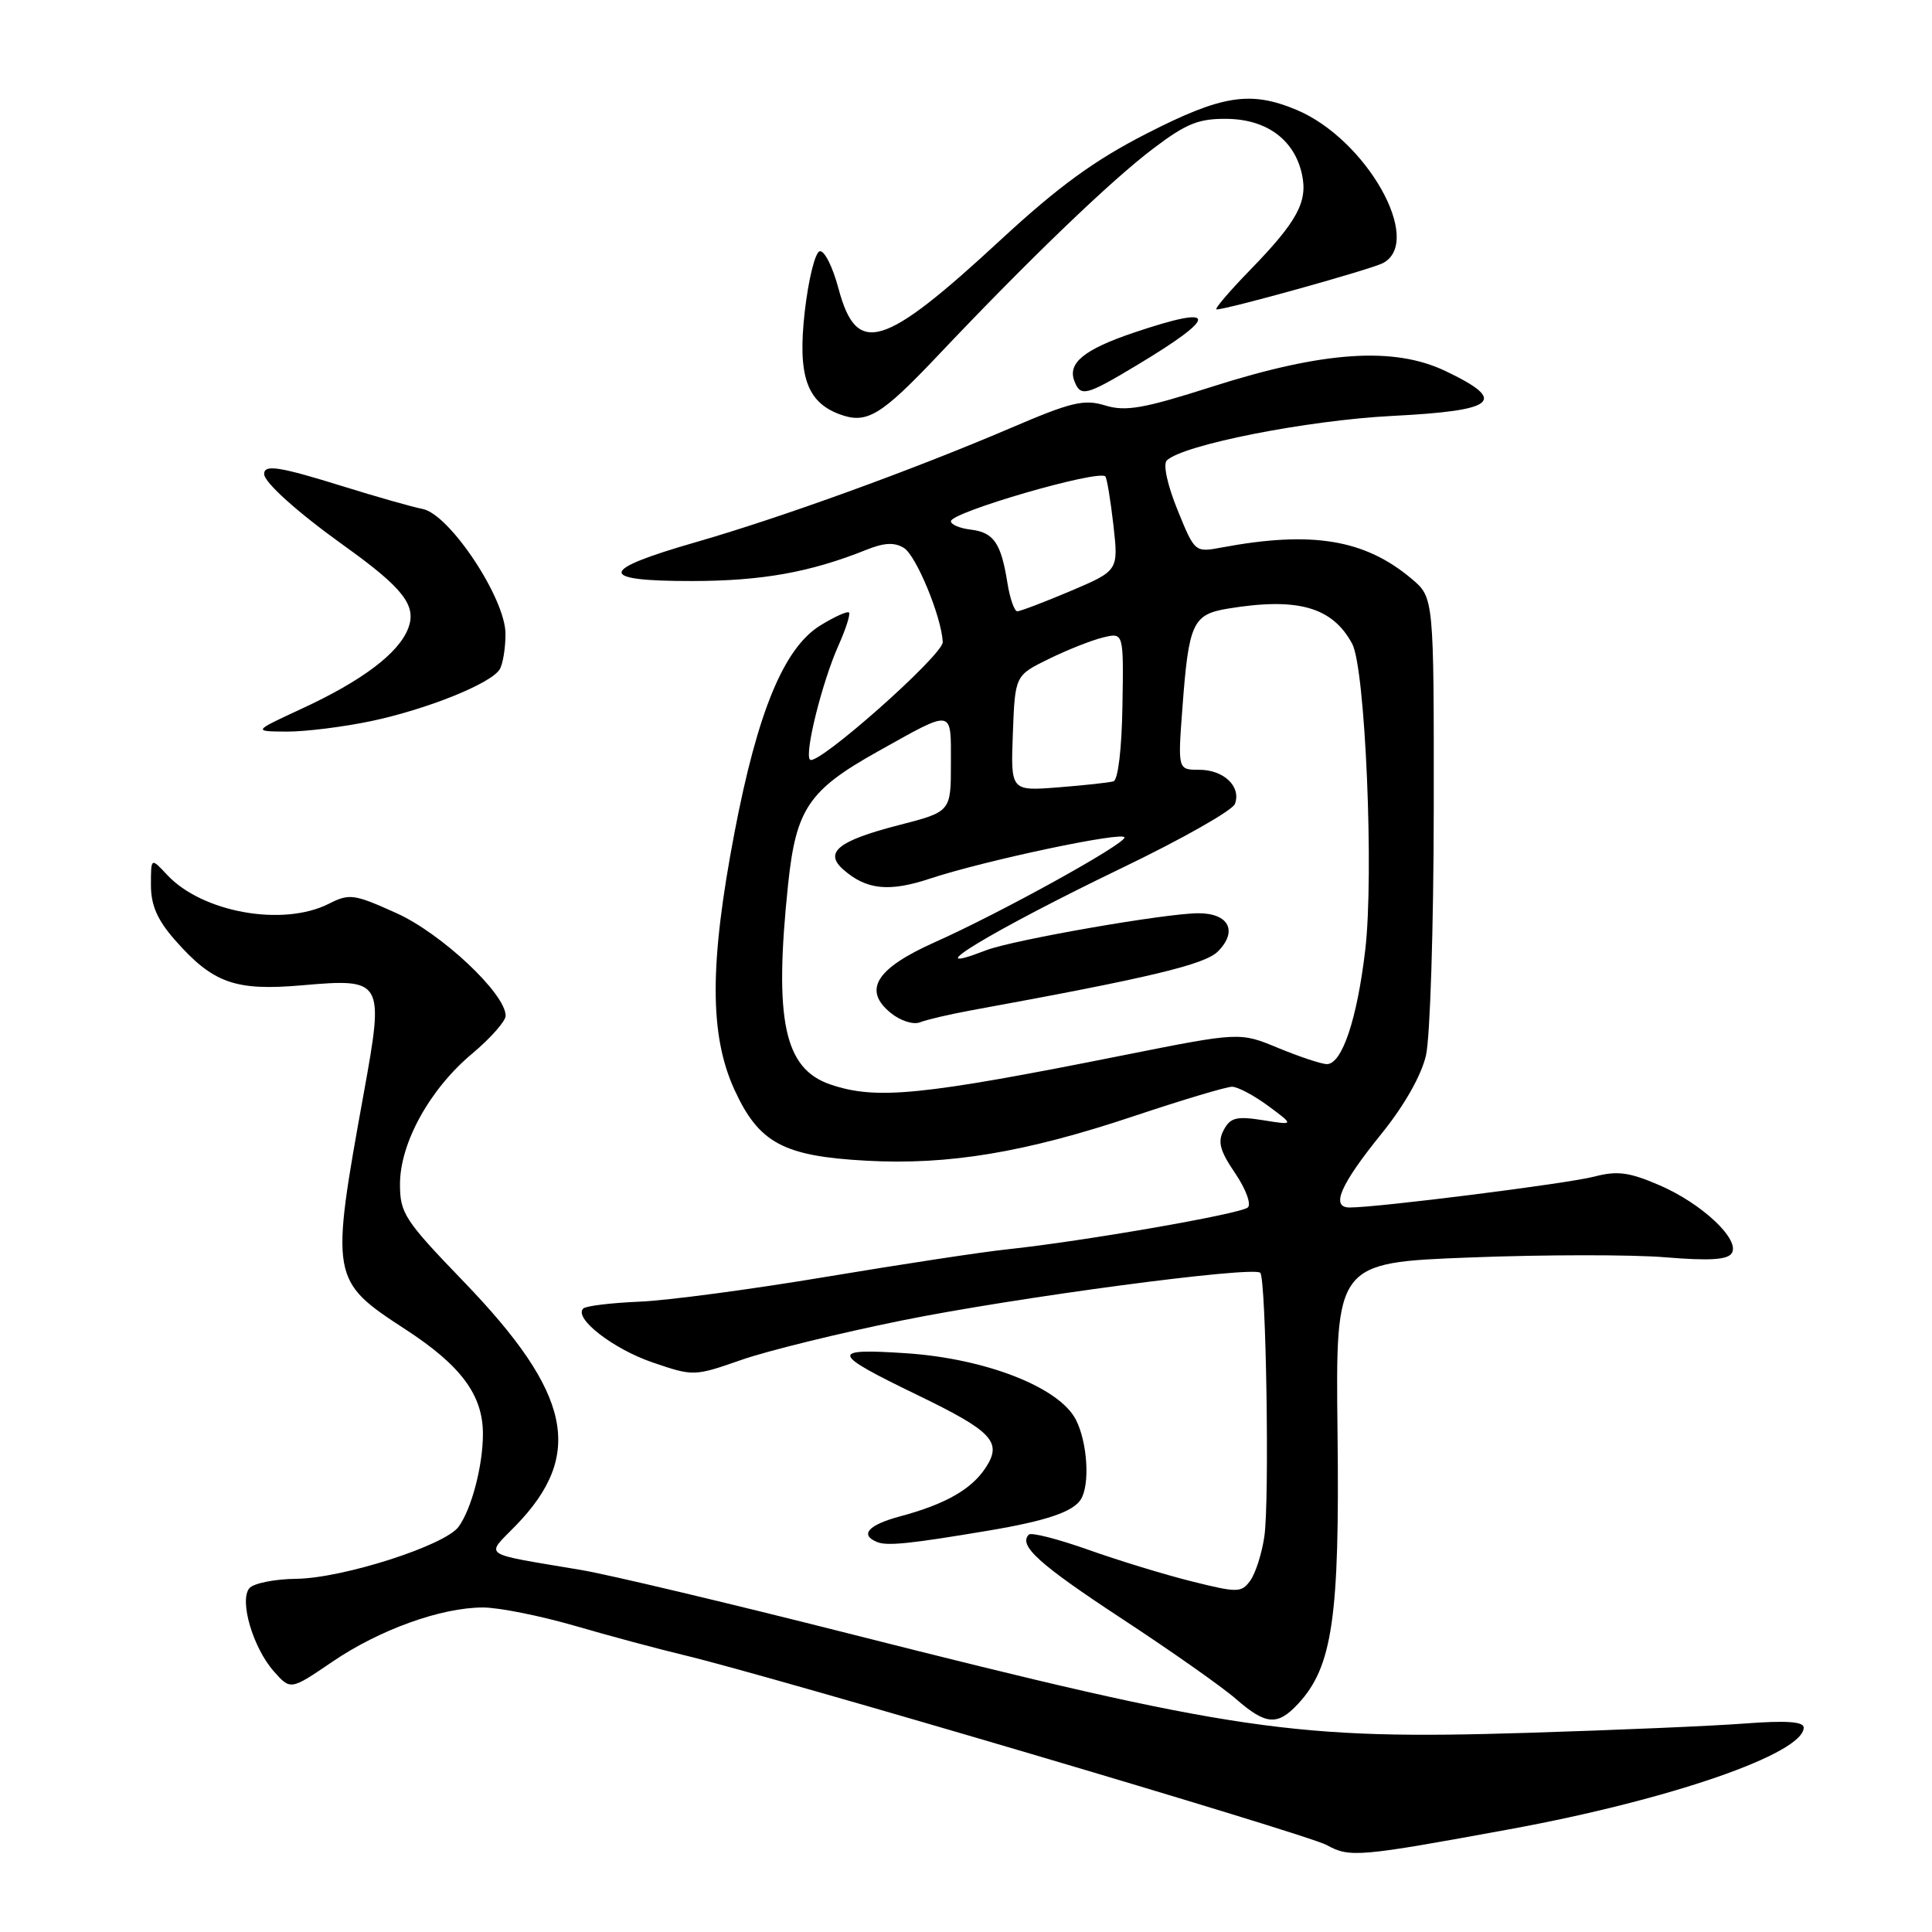 <?xml version="1.0" encoding="UTF-8" standalone="no"?>
<!DOCTYPE svg PUBLIC "-//W3C//DTD SVG 1.1//EN" "http://www.w3.org/Graphics/SVG/1.1/DTD/svg11.dtd" >
<svg xmlns="http://www.w3.org/2000/svg" xmlns:xlink="http://www.w3.org/1999/xlink" version="1.1" viewBox="0 0 256 256">
 <g >
 <path fill="currentColor"
d=" M 200.00 242.39 C 221.27 238.50 239.00 232.36 239.00 228.91 C 239.00 228.12 236.67 227.96 231.25 228.37 C 226.99 228.70 214.01 229.25 202.40 229.61 C 171.51 230.56 163.70 229.42 112.50 216.46 C 96.55 212.42 80.58 208.63 77.00 208.03 C 63.49 205.75 64.30 206.31 68.34 202.15 C 77.46 192.76 75.73 184.65 61.47 169.85 C 53.62 161.71 53.00 160.77 53.00 156.92 C 53.00 151.45 56.95 144.30 62.58 139.60 C 65.01 137.56 67.00 135.31 67.00 134.59 C 67.00 131.67 58.51 123.69 52.54 121.00 C 46.92 118.46 46.30 118.37 43.58 119.75 C 37.50 122.83 26.79 120.91 22.14 115.92 C 20.00 113.62 20.00 113.62 20.00 117.28 C 20.00 119.95 20.85 121.89 23.15 124.52 C 28.21 130.28 31.14 131.33 40.00 130.56 C 50.79 129.62 50.92 129.85 48.21 144.80 C 43.75 169.41 43.80 169.68 53.74 176.16 C 61.10 180.95 63.99 184.86 63.99 190.00 C 63.99 194.22 62.48 199.96 60.76 202.31 C 58.95 204.79 45.41 209.13 39.26 209.20 C 36.38 209.23 33.58 209.80 33.04 210.45 C 31.68 212.09 33.53 218.36 36.30 221.48 C 38.50 223.96 38.50 223.96 44.01 220.21 C 50.26 215.95 58.45 213.00 64.00 213.00 C 66.08 213.00 71.54 214.09 76.14 215.42 C 80.74 216.76 87.20 218.49 90.50 219.28 C 102.50 222.15 173.17 243.03 175.80 244.48 C 178.84 246.16 180.01 246.06 200.00 242.39 Z  M 172.00 225.77 C 176.56 220.88 177.52 214.28 177.23 189.90 C 176.97 167.31 176.97 167.31 194.82 166.62 C 204.64 166.24 216.29 166.23 220.70 166.60 C 226.53 167.08 228.92 166.93 229.47 166.05 C 230.59 164.24 225.50 159.46 219.87 157.04 C 215.85 155.31 214.30 155.11 211.23 155.91 C 207.78 156.82 182.62 160.00 178.84 160.00 C 176.28 160.00 177.57 157.01 183.06 150.22 C 186.08 146.48 188.33 142.52 188.95 139.84 C 189.50 137.45 189.96 122.83 189.98 107.34 C 190.00 79.18 190.00 79.18 187.03 76.68 C 180.84 71.47 173.84 70.31 161.91 72.54 C 158.32 73.21 158.32 73.21 156.02 67.55 C 154.68 64.25 154.09 61.52 154.61 61.01 C 156.74 58.94 173.17 55.69 184.50 55.11 C 198.35 54.41 199.85 53.12 191.50 49.15 C 184.66 45.90 175.37 46.53 160.60 51.24 C 151.53 54.14 149.16 54.55 146.46 53.73 C 143.65 52.86 141.97 53.26 133.86 56.74 C 120.85 62.30 103.55 68.57 92.21 71.84 C 79.25 75.56 79.09 77.00 91.67 76.99 C 100.97 76.98 107.33 75.84 114.78 72.86 C 117.16 71.90 118.52 71.83 119.78 72.61 C 121.41 73.63 124.75 81.71 124.92 85.07 C 125.01 86.76 108.26 101.60 107.33 100.66 C 106.56 99.90 108.94 90.36 111.10 85.53 C 112.08 83.34 112.71 81.37 112.49 81.16 C 112.28 80.95 110.57 81.72 108.69 82.88 C 103.88 85.85 100.39 94.29 97.33 110.29 C 94.00 127.71 94.00 137.14 97.32 144.40 C 100.56 151.46 103.79 153.20 114.81 153.80 C 125.69 154.40 135.86 152.70 150.19 147.91 C 156.62 145.76 162.49 144.00 163.25 144.00 C 164.00 144.00 166.16 145.15 168.06 146.55 C 171.50 149.10 171.50 149.10 167.35 148.43 C 163.85 147.88 163.03 148.08 162.15 149.73 C 161.32 151.28 161.63 152.46 163.65 155.44 C 165.06 157.50 165.82 159.55 165.35 159.99 C 164.45 160.84 143.58 164.47 133.50 165.54 C 130.20 165.88 119.40 167.53 109.50 169.18 C 99.60 170.84 88.44 172.33 84.70 172.48 C 80.96 172.64 77.62 173.04 77.28 173.39 C 75.99 174.67 81.26 178.76 86.50 180.54 C 91.89 182.38 91.99 182.37 98.22 180.20 C 101.67 178.99 111.25 176.64 119.50 174.97 C 134.72 171.89 166.06 167.73 166.99 168.65 C 167.77 169.43 168.23 198.96 167.53 203.61 C 167.20 205.88 166.35 208.50 165.66 209.45 C 164.49 211.05 163.99 211.06 157.95 209.55 C 154.40 208.67 148.22 206.78 144.20 205.35 C 140.19 203.93 136.65 203.02 136.33 203.34 C 134.90 204.77 137.64 207.25 148.66 214.49 C 155.17 218.76 161.98 223.55 163.78 225.13 C 167.74 228.58 169.27 228.70 172.00 225.77 Z  M 131.00 202.81 C 138.62 201.53 142.17 200.33 143.21 198.69 C 144.45 196.74 144.10 191.10 142.55 188.10 C 140.33 183.81 130.60 180.01 120.04 179.31 C 109.88 178.64 110.06 179.28 121.55 184.84 C 131.50 189.66 132.84 191.07 130.61 194.47 C 128.73 197.35 125.26 199.32 119.25 200.93 C 115.02 202.07 113.87 203.38 116.25 204.34 C 117.59 204.87 120.66 204.55 131.00 202.81 Z  M 49.23 95.54 C 56.62 93.97 65.00 90.60 66.20 88.71 C 66.62 88.05 66.98 85.93 66.98 84.01 C 67.01 79.34 59.58 68.14 56.00 67.44 C 54.62 67.17 49.90 65.83 45.50 64.46 C 37.02 61.82 35.00 61.50 35.00 62.81 C 35.00 63.91 39.43 67.89 45.50 72.24 C 53.45 77.93 55.24 80.23 54.09 83.25 C 52.84 86.55 47.99 90.21 39.93 93.93 C 33.50 96.91 33.50 96.91 38.00 96.94 C 40.48 96.95 45.53 96.32 49.23 95.54 Z  M 124.26 47.13 C 136.36 34.34 147.23 23.90 152.80 19.69 C 157.24 16.33 158.84 15.70 162.64 15.75 C 167.87 15.83 171.52 18.54 172.51 23.07 C 173.32 26.72 171.91 29.33 165.67 35.75 C 162.86 38.64 160.85 41.00 161.20 41.00 C 162.64 41.00 181.64 35.70 183.25 34.86 C 188.70 31.97 181.05 18.42 171.78 14.55 C 165.68 12.00 161.90 12.60 151.95 17.69 C 145.02 21.23 140.29 24.68 132.63 31.75 C 116.98 46.23 113.52 47.27 111.10 38.22 C 110.33 35.31 109.20 33.10 108.60 33.30 C 107.99 33.49 107.11 37.11 106.63 41.32 C 105.68 49.75 106.88 53.28 111.27 54.90 C 114.84 56.22 116.71 55.10 124.26 47.13 Z  M 150.56 48.44 C 161.58 41.83 161.48 40.28 150.26 44.07 C 143.65 46.30 141.44 48.10 142.36 50.49 C 143.18 52.62 143.87 52.45 150.56 48.44 Z  M 110.01 143.69 C 103.89 141.60 102.54 135.17 104.43 117.15 C 105.48 107.17 107.15 104.69 116.34 99.56 C 126.45 93.91 126.00 93.84 126.00 101.17 C 126.00 107.56 126.00 107.56 119.07 109.34 C 111.05 111.41 109.15 112.94 111.75 115.23 C 114.80 117.91 117.82 118.22 123.23 116.42 C 130.44 114.03 149.00 110.10 149.00 110.97 C 149.00 111.89 132.49 121.01 123.84 124.86 C 116.06 128.34 114.29 131.19 118.04 134.23 C 119.32 135.27 121.03 135.81 121.91 135.46 C 122.79 135.11 125.75 134.42 128.50 133.91 C 152.44 129.54 159.62 127.82 161.38 126.07 C 164.05 123.39 162.83 121.00 158.78 121.01 C 154.43 121.02 134.25 124.54 130.68 125.91 C 120.90 129.69 131.41 123.32 148.76 114.96 C 156.61 111.18 163.30 107.39 163.63 106.53 C 164.50 104.24 162.17 102.00 158.91 102.00 C 156.06 102.00 156.06 102.00 156.68 93.75 C 157.51 82.58 158.04 81.42 162.67 80.65 C 171.94 79.12 176.54 80.42 179.17 85.30 C 180.91 88.53 182.08 115.93 180.90 125.89 C 179.82 135.07 177.82 141.00 175.82 141.00 C 175.12 141.00 172.23 140.04 169.41 138.88 C 164.29 136.75 164.29 136.75 148.89 139.82 C 122.05 145.18 116.09 145.77 110.01 143.69 Z  M 134.21 97.16 C 134.50 89.50 134.50 89.50 139.00 87.30 C 141.47 86.09 144.71 84.81 146.19 84.46 C 148.89 83.81 148.89 83.81 148.73 93.52 C 148.64 99.22 148.15 103.35 147.54 103.53 C 146.97 103.70 143.67 104.06 140.21 104.33 C 133.92 104.82 133.92 104.82 134.21 97.16 Z  M 133.49 77.25 C 132.65 71.96 131.68 70.55 128.65 70.18 C 127.19 70.01 126.00 69.51 126.00 69.07 C 126.00 67.87 145.53 62.20 146.46 63.13 C 146.67 63.34 147.15 66.23 147.53 69.56 C 148.21 75.61 148.21 75.61 141.86 78.31 C 138.36 79.79 135.18 81.00 134.80 81.00 C 134.41 81.00 133.82 79.31 133.49 77.25 Z "/>
</g>
</svg>